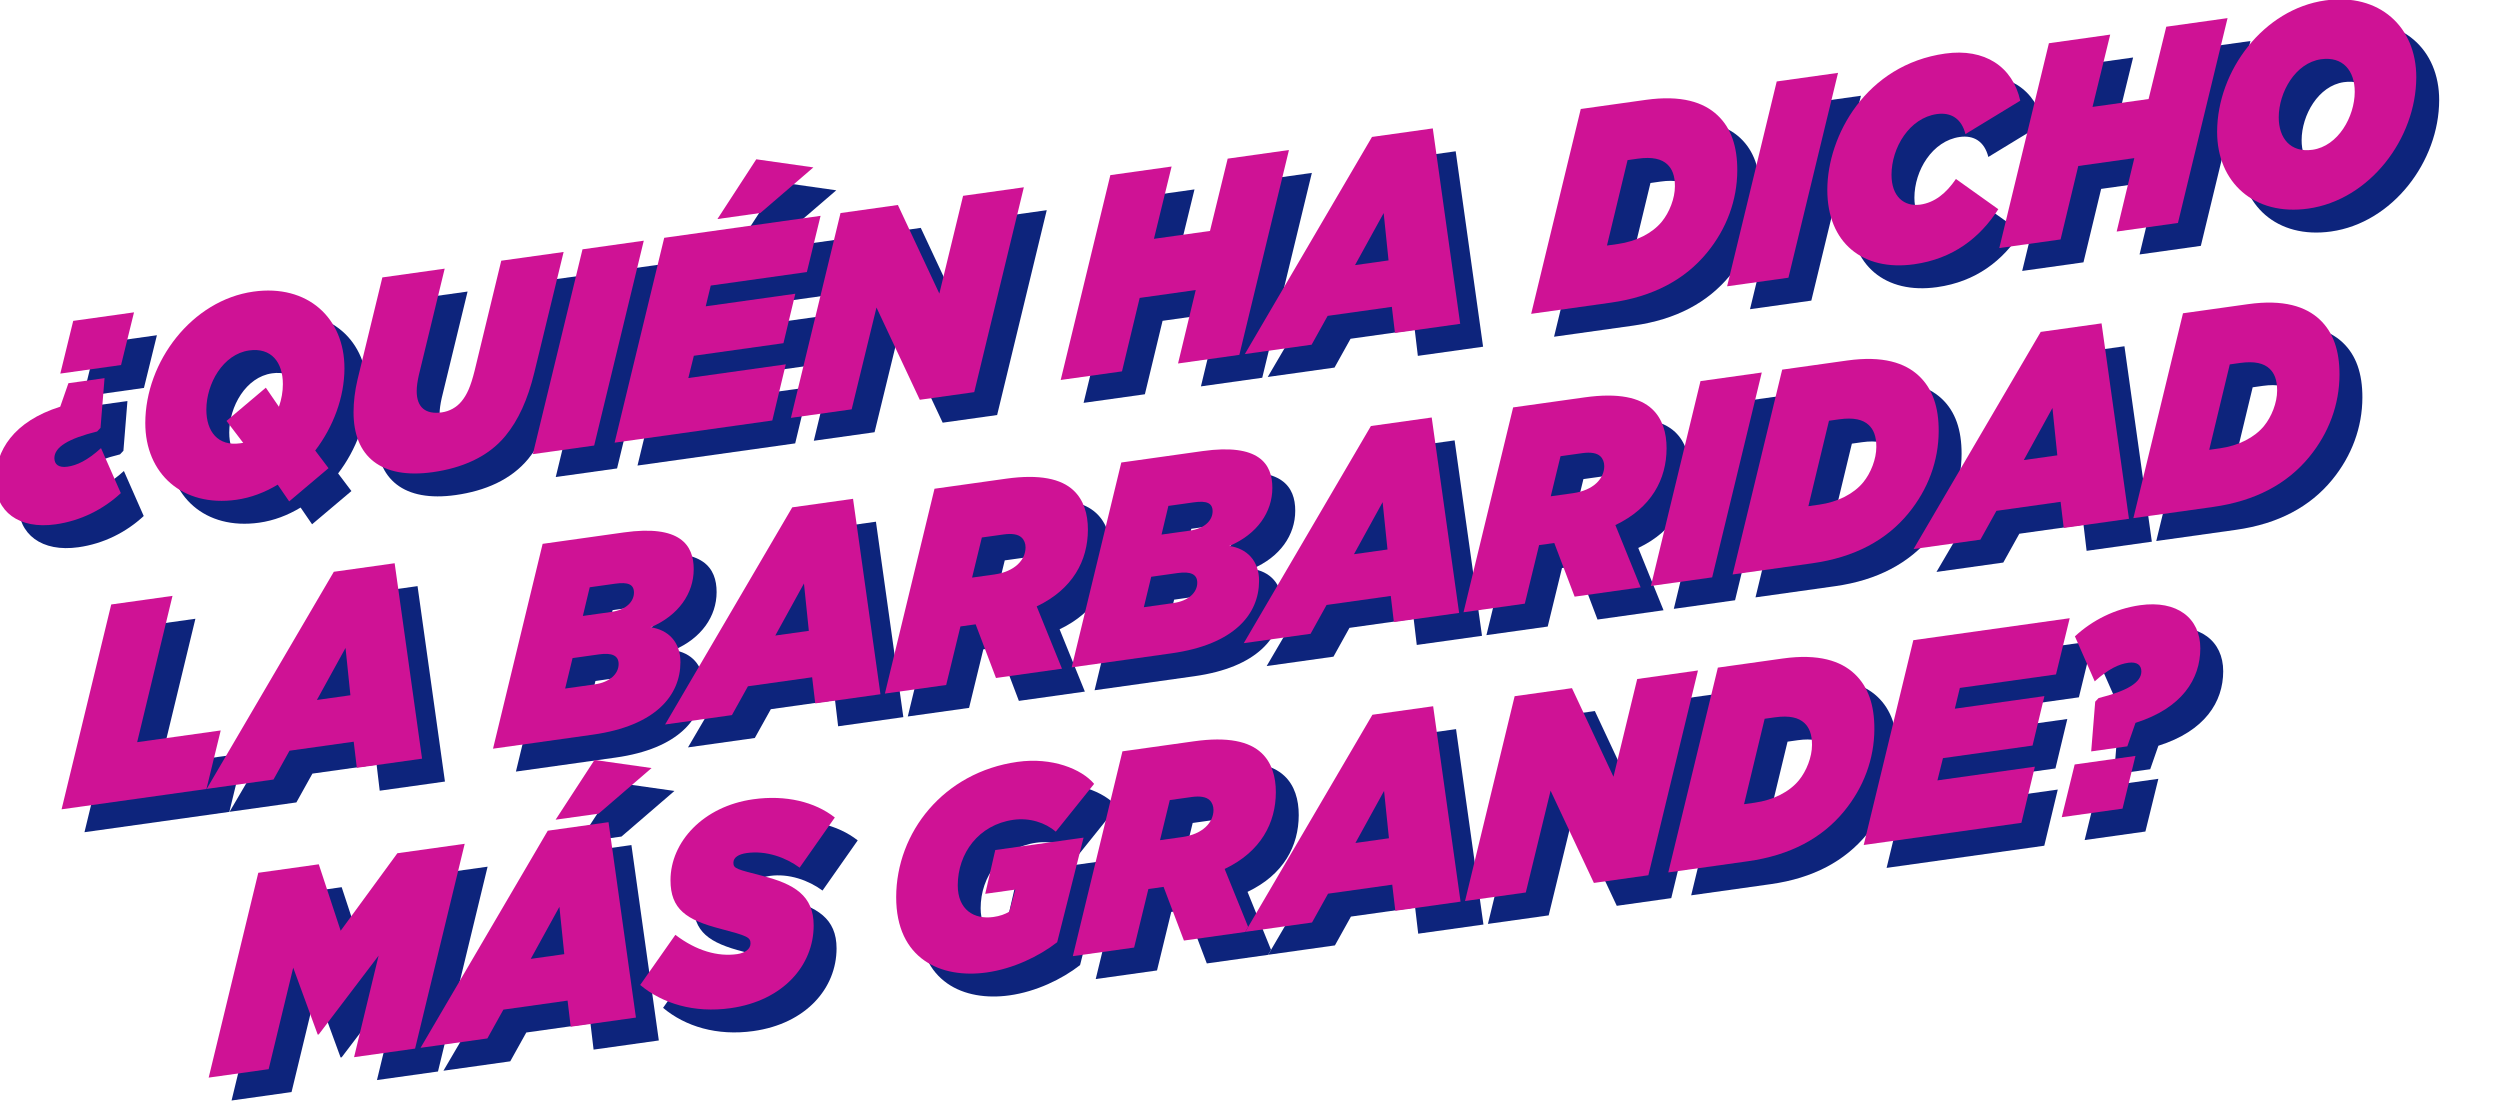 <?xml version="1.0" encoding="utf-8"?>
<!-- Generator: Adobe Illustrator 23.0.2, SVG Export Plug-In . SVG Version: 6.00 Build 0)  -->
<svg version="1.1" id="Layer_1" xmlns="http://www.w3.org/2000/svg" xmlns:xlink="http://www.w3.org/1999/xlink" x="0px" y="0px"
	 viewBox="0 0 764.47 336.52" style="enable-background:new 0 0 744.47 336.52;" xml:space="preserve">
<g>
	<g>
		<polygon fill="#0D247C" points="29.39,105.12 47.98,102.51 44.02,118.62 25.44,121.24 		"/>
		<path fill="#0D247C" d="M27.63,149.71c2.88-0.41,6.09-1.89,10.26-5.68l6.06,13.76c-5.37,4.99-12.27,8.47-19.96,9.55
			c-11.21,1.58-18.41-3.9-18.39-13.23c0.02-9.34,5.56-18.24,19.82-22.75l2.5-7.18l11.05-1.55l-1.23,15.21l-1.04,1.1
			c-8.81,2.19-13.06,4.77-13.07,8.15C23.63,148.98,24.91,150.09,27.63,149.71z"/>
		<path fill="#0D247C" d="M112.33,119.66c-0.02,8.82-3.4,17.85-8.94,25.11l4.07,5.39l-12.03,10.16l-3.51-5.12
			c-3.93,2.37-8.18,4-12.66,4.63c-16.5,2.32-27.85-8.01-27.83-23.49c0.03-18.76,14.24-37.53,33.07-40.17
			C101.01,93.85,112.36,104.18,112.33,119.66z M92.29,131.38c0.81-2.27,1.21-4.66,1.21-6.91c0.01-6.74-3.58-11.25-10.31-10.31
			c-8.01,1.13-13.07,10.14-13.09,18.09c-0.01,6.74,3.58,11.25,10.31,10.31c0.32-0.05,0.64-0.09,0.96-0.14l-5.11-6.71l12.03-10.16
			L92.29,131.38"/>
		<polygon fill="#0D247C" points="203.86,80.6 188.69,143.24 169.94,145.87 185.12,83.24 		"/>
		<path fill="#0D247C" d="M179.35,84.05l-8.96,36.87c-2.02,8.32-4.91,14.61-8.85,19.39c-5.3,6.45-13.31,9.82-22.2,11.07
			c-15.78,2.22-24.26-4.72-24.23-18.38c0.01-3.11,0.41-6.54,1.22-9.94l7.59-31.23l19.06-2.68l-7.91,32.57
			c-0.4,1.79-0.65,3.46-0.65,4.85c-0.01,5.01,2.71,7.23,7.68,6.53c2.32-0.33,4.49-1.5,6.01-3.35c1.69-2.05,2.81-4.54,4.02-9.38
			l8.15-33.65L179.35,84.05z"/>
		<polygon fill="#0D247C" points="320.08,64.27 304.91,126.91 288.26,129.25 275.02,101.03 267.43,132.17 248.85,134.78 264.02,72.15 
			281.56,69.68 294.24,96.77 301.5,66.88 		"/>
		<polygon fill="#0D247C" points="253.73,90.19 224.34,94.32 222.8,100.67 250.2,96.82 246.57,111.94 219.17,115.79 217.48,122.6 
			247.28,118.41 243.16,135.58 194.94,142.36 210.11,79.72 257.92,73 		"/>
		<polygon fill="#0D247C" points="255.72,58.19 239.51,72.13 226.38,73.98 238.26,55.71 		"/>
		<path fill="#0D247C" d="M445.13,46.26l8.38,59.76l-19.95,2.8l-0.95-7.99l-19.63,2.76l-4.9,8.81l-20.42,2.87l38.88-66.4L445.13,46.26z
			 M421.35,88.07l10.25-1.44l-1.49-14.48L421.35,88.07"/>
		<polygon fill="#0D247C" points="401.15,52.87 385.98,115.51 367.23,118.15 372.64,95.69 355.5,98.1 350.09,120.56 331.35,123.19 
			346.53,60.55 365.26,57.92 359.86,80.03 377,77.62 382.41,55.51 		"/>
		<polygon fill="#0D247C" points="688.16,12.54 672.99,75.18 654.25,77.81 659.65,55.35 642.51,57.76 637.1,80.22 618.36,82.85 
			633.53,20.22 652.28,17.58 646.87,39.69 664.01,37.28 669.42,15.17 		"/>
		<path fill="#0D247C" d="M601.81,23.38c12.1-1.7,20.65,4.01,22.96,14.41L608.01,48c-1.19-4.76-4.47-6.72-8.72-6.12
			c-8.41,1.18-13.87,10.25-13.89,18.55c-0.01,6.66,3.83,9.83,8.79,9.14c4.33-0.61,7.85-3.35,10.91-7.84l12.96,9.24
			c-5.62,8.74-13.8,15.16-25.74,16.84c-15.7,2.21-26.58-6.55-26.55-22.81C565.81,48.49,577.62,26.78,601.81,23.38z"/>
		<polygon fill="#0D247C" points="569.05,29.28 553.88,91.92 535.13,94.55 550.3,31.91 		"/>
		<path fill="#0D247C" d="M532.19,42.24c4.16,3.91,6.07,9.52,6.05,16.87c-0.02,9.08-3.24,17.83-9.26,25.16
			c-6.74,8.21-16.44,13.46-29.42,15.28l-24.35,3.42l15.17-62.64l19.87-2.79C521.15,36.01,527.95,38.25,532.19,42.24z M515.15,74.8
			c2.33-2.83,4.02-7.13,4.02-10.85c0.01-3.29-0.87-5.32-2.31-6.68c-1.76-1.65-4.56-2.38-9.05-1.75l-3.12,0.44l-6.3,26.12l3.28-0.46
			C507.37,80.82,512.26,78.32,515.15,74.8"/>
		<path fill="#0D247C" d="M718.04,7.13c16.5-2.32,27.85,8.01,27.83,23.49c-0.03,18.76-14.24,37.53-33.07,40.17
			c-16.5,2.32-27.85-8.01-27.83-23.49C685.01,28.54,699.22,9.77,718.04,7.13z M714.12,52.8c7.85-1.1,12.91-10.11,12.93-17.72
			c0.01-6.4-3.58-10.91-10.31-9.96c-7.85,1.1-12.91,10.11-12.93,17.72C703.79,49.24,707.39,53.75,714.12,52.8"/>
		<polygon fill="#0D247C" points="59.75,189.21 48.94,233.95 74.49,230.36 70.13,248.26 25.83,254.48 41.01,191.84 		"/>
		<path fill="#0D247C" d="M127.68,179.23l8.38,59.76l-19.95,2.8l-0.95-7.99l-19.63,2.76l-4.9,8.81l-20.43,2.87l38.88-66.4
			L127.68,179.23z M103.9,221.04l10.25-1.44l-1.49-14.48L103.9,221.04"/>
		<path fill="#0D247C" d="M267.85,159.53l8.38,59.76l-19.94,2.8l-0.95-7.99l-19.63,2.76l-4.9,8.81l-20.43,2.87l38.88-66.4
			L267.85,159.53z M244.08,201.34l10.25-1.44l-1.49-14.48L244.08,201.34"/>
		<path fill="#0D247C" d="M219.13,181.07c-0.01,7.35-4.59,14.13-13.17,17.75c5.28,0.73,9.12,4.42,9.11,10.65
			c-0.02,10.2-7.56,19.47-26.79,22.18l-30.52,4.29l15.17-62.64l24.83-3.49C214.99,167.39,219.14,173.64,219.13,181.07z
			 M188.87,216.27c4.57-0.64,7.29-3.19,7.3-6.21c0-2.59-2-3.52-6-2.96l-8.09,1.14l-2.26,9.31L188.87,216.27 M193.88,194.13
			c4.81-0.68,6.97-3.31,6.98-5.91c0-2.51-1.76-3.3-5.76-2.73l-7.77,1.09l-2.1,8.77L193.88,194.13"/>
		<path fill="#0D247C" d="M444.8,134.66l8.38,59.76l-19.95,2.8l-0.95-7.99l-19.63,2.76l-4.89,8.81l-20.43,2.87l38.88-66.4L444.8,134.66
			z M421.03,176.47l10.25-1.44l-1.49-14.48L421.03,176.47"/>
		<path fill="#0D247C" d="M396.07,156.21c-0.01,7.35-4.59,14.13-13.17,17.75c5.28,0.73,9.12,4.42,9.11,10.65
			c-0.02,10.2-7.56,19.47-26.78,22.17l-30.52,4.29l15.17-62.64l24.82-3.49C391.93,142.52,396.09,148.77,396.07,156.21z
			 M365.82,191.4c4.57-0.64,7.29-3.18,7.29-6.21c0-2.59-2-3.52-6-2.96l-8.08,1.14l-2.26,9.31L365.82,191.4 M370.82,169.26
			c4.81-0.68,6.97-3.31,6.98-5.91c0-2.51-1.76-3.3-5.75-2.74l-7.77,1.09l-2.1,8.77L370.82,169.26"/>
		<path fill="#0D247C" d="M339.67,168.97c-0.02,9.42-4.6,18.19-15.66,23.46l7.73,19.05l-20.18,2.84l-6.22-16.41l-4.65,0.65l-4.36,17.9
			l-18.74,2.63l15.17-62.64l21.86-3.07c10.33-1.45,16.9,0.05,20.65,3.58C338.41,159.9,339.68,164.22,339.67,168.97z M311.05,182.67
			c6.25-0.88,9.54-4.45,9.55-8.26c0-1.21-0.4-2.28-1.2-3.03c-1.04-0.98-2.87-1.33-5.52-0.95l-6.64,0.93l-2.99,12.26L311.05,182.67"
			/>
		<path fill="#0D247C" d="M516.62,144.1c-0.02,9.42-4.6,18.19-15.66,23.46l7.73,19.05l-20.19,2.84l-6.22-16.41l-4.64,0.65l-4.37,17.9
			l-18.74,2.63l15.17-62.64l21.86-3.07c10.33-1.45,16.9,0.05,20.65,3.58C515.36,135.03,516.63,139.35,516.62,144.1z M488.01,157.81
			c6.25-0.88,9.54-4.45,9.55-8.26c0-1.21-0.4-2.28-1.2-3.03c-1.04-0.98-2.88-1.32-5.52-0.95l-6.65,0.93l-2.99,12.26L488.01,157.81"
			/>
		<polygon fill="#0D247C" points="545.73,120.91 530.56,183.55 511.83,186.18 526.99,123.54 		"/>
		<path fill="#0D247C" d="M593.78,121.94c4.16,3.91,6.07,9.52,6.05,16.87c-0.02,9.08-3.24,17.83-9.26,25.16
			c-6.74,8.21-16.44,13.46-29.42,15.28l-24.34,3.42l15.16-62.64l19.87-2.79C582.74,115.71,589.54,117.95,593.78,121.94z
			 M576.74,154.5c2.33-2.83,4.02-7.13,4.02-10.85c0.01-3.29-0.87-5.32-2.31-6.68c-1.76-1.65-4.56-2.38-9.05-1.75l-3.12,0.44
			l-6.3,26.12l3.28-0.46C568.96,160.52,573.85,158.01,576.74,154.5"/>
		<path fill="#0D247C" d="M649.63,105.88l8.38,59.76l-19.95,2.8l-0.95-7.99l-19.63,2.76l-4.9,8.81l-20.43,2.87l38.88-66.4
			L649.63,105.88z M625.85,147.68l10.25-1.44l-1.49-14.48L625.85,147.68"/>
		<path fill="#0D247C" d="M716.34,104.71c4.16,3.91,6.07,9.52,6.05,16.87c-0.02,9.08-3.24,17.83-9.26,25.16
			c-6.74,8.21-16.44,13.46-29.42,15.28l-24.35,3.42l15.17-62.64l19.87-2.79C705.3,98.48,712.1,100.73,716.34,104.71z M699.3,137.27
			c2.33-2.83,4.02-7.13,4.02-10.85c0.01-3.29-0.87-5.32-2.31-6.68c-1.76-1.65-4.56-2.38-9.05-1.75l-3.12,0.44l-6.29,26.12l3.28-0.46
			C691.52,143.29,696.41,140.79,699.3,137.27"/>
		<polygon fill="#0D247C" points="149.1,265.02 133.93,327.65 115.27,330.27 122.77,299.23 104.47,323.32 104.15,323.36 96.66,302.9 
			89.15,333.94 70.81,336.52 85.98,273.89 104.48,271.29 111.17,291.61 128.51,267.91 		"/>
		<polygon fill="#0D247C" points="206.24,241.86 190.04,255.81 176.9,257.65 188.79,239.39 		"/>
		<path fill="#0D247C" d="M174.5,261.02l18.58-2.61l8.38,59.75l-19.95,2.8l-0.95-7.99l-19.63,2.76l-4.9,8.81l-20.43,2.87L174.5,261.02z
			 M169.3,300.21l10.25-1.44l-1.49-14.48L169.3,300.21"/>
		<path fill="#0D247C" d="M237.3,251.41c10.01-1.41,18.9,0.8,24.98,5.57l-10.76,15.34c-4.24-3.12-10.24-5.3-16.17-4.47
			c-2.4,0.34-4.09,1.27-4.09,2.99c0,1.82,1.2,1.99,8.96,4.01c9.53,2.46,15.61,5.93,15.59,15.18c-0.02,12.18-9.33,23-25.43,25.26
			c-11.13,1.56-20.82-1.4-27.62-7.1l10.76-15.33c6.4,4.89,12.96,6.74,18.89,5.9c2.4-0.34,4.09-1.53,4.09-3.26
			c0-1.89-1.04-2.35-9.2-4.49c-10.41-2.69-15.28-5.98-15.27-14.88C212.05,264.47,222,253.56,237.3,251.41z"/>
		<path fill="#0D247C" d="M318.12,239.97c10.57-1.49,19.62,2.17,23.45,6.73l-11.72,14.61c-3.2-2.75-8-4.32-12.97-3.62
			c-10.65,1.5-17,10.25-17.01,20.02c-0.01,7.52,5.03,10.52,10.87,9.7c2-0.28,3.61-0.85,4.89-1.64l1.85-6.74l-9.21,1.29l3.07-13.39
			l27-3.79l-8.07,31.98c-5.53,4.32-13.47,8.12-21.56,9.25c-13.94,1.96-27.7-4.06-27.67-23.07
			C281.09,261.51,295.53,243.14,318.12,239.97z"/>
		<path fill="#0D247C" d="M392.76,237.26c3.12,2.93,4.39,7.25,4.38,12c-0.02,9.42-4.6,18.19-15.66,23.46l7.19,17.73l-0.9,1.53
			l-18.74,2.63l-6.22-16.41l-4.65,0.65l-4.36,17.9l-18.74,2.63l15.17-62.63l21.87-3.07C382.45,232.22,389.01,233.72,392.76,237.26z
			 M368.53,262.96c6.25-0.88,9.53-4.45,9.54-8.26c0-1.21-0.4-2.28-1.19-3.03c-1.04-0.98-2.89-1.32-5.52-0.95l-6.65,0.93l-2.99,12.26
			L368.53,262.96"/>
		<path fill="#0D247C" d="M445.24,222.96l8.38,59.75l-19.95,2.8l-0.94-7.99l-19.63,2.76l-4.9,8.81l-18.99,2.67l-1.43,0.2l0.9-1.53
			l37.99-64.87L445.24,222.96z M421.47,264.77l10.25-1.44l-1.49-14.48L421.47,264.77"/>
		<polygon fill="#0D247C" points="526.22,212.02 511.05,274.64 494.39,276.99 481.15,248.78 473.57,279.91 454.99,282.52 
			470.16,219.89 487.69,217.43 500.38,244.52 507.64,214.63 		"/>
		<polygon fill="#0D247C" points="639.89,196.04 635.7,213.23 606.3,217.36 604.76,223.71 632.16,219.86 628.53,234.98 601.13,238.83 
			599.44,245.63 629.24,241.44 625.12,258.61 576.9,265.39 592.07,202.76 		"/>
		<path fill="#0D247C" d="M574.11,213.06c4.16,3.91,6.07,9.52,6.05,16.87c-0.02,9.08-3.24,17.82-9.26,25.15
			c-6.74,8.21-16.44,13.46-29.42,15.28l-24.34,3.42l15.16-62.63l19.87-2.79C563.07,206.84,569.88,209.08,574.11,213.06z
			 M557.07,245.62c2.33-2.83,4.02-7.13,4.02-10.84c0.01-3.29-0.87-5.32-2.31-6.68c-1.76-1.65-4.56-2.38-9.05-1.75l-3.12,0.44
			l-6.3,26.12l3.28-0.46C549.29,251.64,554.18,249.14,557.07,245.62"/>
		<path fill="#0D247C" d="M661.44,192.06c11.21-1.58,18.41,3.9,18.39,13.23c-0.02,9.34-5.56,18.24-19.82,22.75l-2.5,7.18l-11.05,1.55
			l1.23-15.21l1.04-1.1c8.81-2.19,13.06-4.77,13.07-8.15c0-1.9-1.28-3.02-4-2.64c-2.88,0.41-6.09,1.89-10.26,5.68l-6.06-13.76
			C646.86,196.62,653.75,193.14,661.44,192.06z"/>
		<polygon fill="#0D247C" points="637.46,256.88 641.41,240.77 660,238.15 656.04,254.27 		"/>
	</g>
	<g>
		<g>
			<polygon fill="#CF1295" points="22.39,98.12 40.98,95.51 37.02,111.62 18.44,114.24 			"/>
		</g>
		<g>
			<path fill="#CF1295" d="M20.63,142.71c2.88-0.41,6.09-1.89,10.26-5.68l6.06,13.76c-5.37,4.99-12.27,8.47-19.96,9.55
				c-11.21,1.58-18.41-3.9-18.39-13.23c0.02-9.34,5.56-18.24,19.82-22.75l2.5-7.18l11.05-1.55l-1.23,15.21l-1.04,1.1
				c-8.81,2.19-13.06,4.77-13.07,8.15C16.63,141.98,17.91,143.09,20.63,142.71z"/>
		</g>
		<g>
			<path fill="#CF1295" d="M105.33,112.66c-0.02,8.82-3.4,17.85-8.94,25.11l4.07,5.39l-12.03,10.16l-3.51-5.12
				c-3.93,2.37-8.18,4-12.66,4.63c-16.5,2.32-27.85-8.01-27.83-23.49c0.03-18.76,14.24-37.53,33.07-40.17
				C94.01,86.85,105.36,97.18,105.33,112.66z M85.29,124.38c0.81-2.27,1.21-4.66,1.21-6.91c0.01-6.74-3.58-11.25-10.31-10.31
				c-8.01,1.13-13.07,10.14-13.09,18.09c-0.01,6.74,3.58,11.25,10.31,10.31c0.32-0.05,0.64-0.09,0.96-0.14l-5.11-6.71l12.03-10.16
				L85.29,124.38"/>
		</g>
		<g>
			<polygon fill="#CF1295" points="196.86,73.6 181.69,136.24 162.94,138.87 178.12,76.24 			"/>
		</g>
		<g>
			<path fill="#CF1295" d="M172.35,77.05l-8.96,36.87c-2.02,8.32-4.91,14.61-8.85,19.39c-5.3,6.45-13.31,9.82-22.2,11.07
				c-15.78,2.22-24.26-4.72-24.23-18.38c0.01-3.11,0.41-6.54,1.22-9.94l7.59-31.23l19.06-2.68l-7.91,32.57
				c-0.4,1.79-0.65,3.46-0.65,4.85c-0.01,5.01,2.71,7.23,7.68,6.53c2.32-0.33,4.49-1.5,6.01-3.35c1.69-2.05,2.81-4.54,4.02-9.38
				l8.15-33.65L172.35,77.05z"/>
		</g>
		<g>
			<polygon fill="#CF1295" points="313.08,57.27 297.91,119.91 281.26,122.25 268.02,94.03 260.43,125.17 241.85,127.78 257.02,65.15 
				274.56,62.68 287.24,89.77 294.5,59.88 			"/>
		</g>
		<g>
			<polygon fill="#CF1295" points="246.73,83.19 217.34,87.32 215.8,93.67 243.2,89.82 239.57,104.94 212.17,108.79 210.48,115.6 
				240.28,111.41 236.16,128.58 187.94,135.36 203.11,72.72 250.92,66 			"/>
		</g>
		<g>
			<polygon fill="#CF1295" points="248.72,51.19 232.51,65.13 219.38,66.98 231.26,48.71 			"/>
		</g>
		<g>
			<path fill="#CF1295" d="M438.13,39.26l8.38,59.76l-19.95,2.8l-0.95-7.99l-19.63,2.76l-4.9,8.81l-20.42,2.87l38.88-66.4L438.13,39.26
				z M414.35,81.07l10.25-1.44l-1.49-14.48L414.35,81.07"/>
		</g>
		<g>
			<polygon fill="#CF1295" points="394.15,45.87 378.98,108.51 360.23,111.15 365.64,88.69 348.5,91.1 343.09,113.56 324.35,116.19 
				339.53,53.55 358.26,50.92 352.86,73.03 370,70.62 375.41,48.51 			"/>
		</g>
		<g class="st2">
			<g>
				<polygon fill="#CF1295" points="681.16,5.54 665.99,68.18 647.25,70.81 652.65,48.35 635.51,50.76 630.1,73.22 611.36,75.85 
					626.53,13.22 645.28,10.58 639.87,32.69 657.01,30.28 662.42,8.17 				"/>
			</g>
			<g>
				<path fill="#CF1295" d="M594.81,16.38c12.1-1.7,20.65,4.01,22.96,14.41L601.01,41c-1.19-4.76-4.47-6.72-8.72-6.12
					c-8.41,1.18-13.87,10.25-13.89,18.55c-0.01,6.66,3.83,9.83,8.79,9.14c4.33-0.61,7.85-3.35,10.91-7.84l12.96,9.24
					c-5.62,8.74-13.8,15.16-25.74,16.84c-15.7,2.21-26.58-6.55-26.55-22.81C558.81,41.49,570.62,19.78,594.81,16.38z"/>
			</g>
		</g>
		<g>
			<polygon fill="#CF1295" points="562.05,22.28 546.88,84.92 528.13,87.55 543.3,24.91 			"/>
		</g>
		<g>
			<path fill="#CF1295" d="M525.19,35.24c4.16,3.91,6.07,9.52,6.05,16.87c-0.02,9.08-3.24,17.83-9.26,25.16
				c-6.74,8.21-16.44,13.46-29.42,15.28l-24.35,3.42l15.17-62.64l19.87-2.79C514.15,29.01,520.95,31.25,525.19,35.24z M508.15,67.8
				c2.33-2.83,4.02-7.13,4.02-10.85c0.01-3.29-0.87-5.32-2.31-6.68c-1.76-1.65-4.56-2.38-9.05-1.75l-3.12,0.44l-6.3,26.12l3.28-0.46
				C500.37,73.82,505.26,71.32,508.15,67.8"/>
		</g>
		<g>
			<path fill="#CF1295" d="M711.04,0.13c16.5-2.32,27.85,8.01,27.83,23.49c-0.03,18.76-14.24,37.53-33.07,40.17
				c-16.5,2.32-27.85-8.01-27.83-23.49C678.01,21.54,692.22,2.77,711.04,0.13z M707.12,45.8c7.85-1.1,12.91-10.11,12.93-17.72
				c0.01-6.4-3.58-10.91-10.31-9.96c-7.85,1.1-12.91,10.11-12.93,17.72C696.79,42.24,700.39,46.75,707.12,45.8"/>
		</g>
		<g>
			<polygon fill="#CF1295" points="52.75,182.21 41.94,226.95 67.49,223.36 63.13,241.26 18.83,247.48 34.01,184.84 			"/>
		</g>
		<g>
			<path fill="#CF1295" d="M120.68,172.23l8.38,59.76l-19.95,2.8l-0.95-7.99l-19.63,2.76l-4.9,8.81l-20.43,2.87l38.88-66.4
				L120.68,172.23z M96.9,214.04l10.25-1.44l-1.49-14.48L96.9,214.04"/>
		</g>
		<g>
			<path fill="#CF1295" d="M260.85,152.53l8.38,59.76l-19.94,2.8l-0.95-7.99l-19.63,2.76l-4.9,8.81l-20.43,2.87l38.88-66.4
				L260.85,152.53z M237.08,194.34l10.25-1.44l-1.49-14.48L237.08,194.34"/>
		</g>
		<g>
			<path fill="#CF1295" d="M212.13,174.07c-0.01,7.35-4.59,14.13-13.17,17.75c5.28,0.73,9.12,4.42,9.11,10.65
				c-0.02,10.2-7.56,19.47-26.79,22.18l-30.52,4.29l15.17-62.64l24.83-3.49C207.99,160.39,212.14,166.64,212.13,174.07z
				 M181.87,209.27c4.57-0.64,7.29-3.19,7.3-6.21c0-2.59-2-3.52-6-2.96l-8.09,1.14l-2.26,9.31L181.87,209.27 M186.88,187.13
				c4.81-0.68,6.97-3.31,6.98-5.91c0-2.51-1.76-3.3-5.76-2.73l-7.77,1.09l-2.1,8.77L186.88,187.13"/>
		</g>
		<g class="st2">
			<g>
				<path fill="#CF1295" d="M437.8,127.66l8.38,59.76l-19.95,2.8l-0.95-7.99l-19.63,2.76l-4.89,8.81l-20.43,2.87l38.88-66.4
					L437.8,127.66z M414.03,169.47l10.25-1.44l-1.49-14.48L414.03,169.47"/>
			</g>
			<g>
				<path fill="#CF1295" d="M389.07,149.21c-0.01,7.35-4.59,14.13-13.17,17.75c5.28,0.73,9.12,4.42,9.11,10.65
					c-0.02,10.2-7.56,19.47-26.78,22.17l-30.52,4.29l15.17-62.64l24.82-3.49C384.93,135.52,389.09,141.77,389.07,149.21z
					 M358.82,184.4c4.57-0.64,7.29-3.18,7.29-6.21c0-2.59-2-3.52-6-2.96l-8.08,1.14l-2.26,9.31L358.82,184.4 M363.82,162.26
					c4.81-0.68,6.97-3.31,6.98-5.91c0-2.51-1.76-3.3-5.75-2.74l-7.77,1.09l-2.1,8.77L363.82,162.26"/>
			</g>
		</g>
		<g>
			<path fill="#CF1295" d="M332.67,161.97c-0.02,9.42-4.6,18.19-15.66,23.46l7.73,19.05l-20.18,2.84l-6.22-16.41l-4.65,0.65l-4.36,17.9
				l-18.74,2.63l15.17-62.64l21.86-3.07c10.33-1.45,16.9,0.05,20.65,3.58C331.41,152.9,332.68,157.22,332.67,161.97z M304.05,175.67
				c6.25-0.88,9.54-4.45,9.55-8.26c0-1.21-0.4-2.28-1.2-3.03c-1.04-0.98-2.87-1.33-5.52-0.95l-6.64,0.93l-2.99,12.26L304.05,175.67"
				/>
		</g>
		<g>
			<path fill="#CF1295" d="M509.62,137.1c-0.02,9.42-4.6,18.19-15.66,23.46l7.73,19.05l-20.19,2.84l-6.22-16.41l-4.64,0.65l-4.37,17.9
				l-18.74,2.63l15.17-62.64l21.86-3.07c10.33-1.45,16.9,0.05,20.65,3.58C508.36,128.03,509.63,132.35,509.62,137.1z M481.01,150.81
				c6.25-0.88,9.54-4.45,9.55-8.26c0-1.21-0.4-2.28-1.2-3.03c-1.04-0.98-2.88-1.32-5.52-0.95l-6.65,0.93l-2.99,12.26L481.01,150.81"
				/>
		</g>
		<g>
			<polygon fill="#CF1295" points="538.73,113.91 523.56,176.55 504.83,179.18 519.99,116.54 			"/>
		</g>
		<g>
			<path fill="#CF1295" d="M586.78,114.94c4.16,3.91,6.07,9.52,6.05,16.87c-0.02,9.08-3.24,17.83-9.26,25.16
				c-6.74,8.21-16.44,13.46-29.42,15.28l-24.34,3.42l15.16-62.64l19.87-2.79C575.74,108.71,582.54,110.95,586.78,114.94z
				 M569.74,147.5c2.33-2.83,4.02-7.13,4.02-10.85c0.01-3.29-0.87-5.32-2.31-6.68c-1.76-1.65-4.56-2.38-9.05-1.75l-3.12,0.44
				l-6.3,26.12l3.28-0.46C561.96,153.52,566.85,151.01,569.74,147.5"/>
		</g>
		<g>
			<path fill="#CF1295" d="M642.63,98.88l8.38,59.76l-19.95,2.8l-0.95-7.99l-19.63,2.76l-4.9,8.81l-20.43,2.87l38.88-66.4L642.63,98.88
				z M618.85,140.68l10.25-1.44l-1.49-14.48L618.85,140.68"/>
		</g>
		<g>
			<path fill="#CF1295" d="M709.34,97.71c4.16,3.91,6.07,9.52,6.05,16.87c-0.02,9.08-3.24,17.83-9.26,25.16
				c-6.74,8.21-16.44,13.46-29.42,15.28l-24.35,3.42l15.17-62.64l19.87-2.79C698.3,91.48,705.1,93.73,709.34,97.71z M692.3,130.27
				c2.33-2.83,4.02-7.13,4.02-10.85c0.01-3.29-0.87-5.32-2.31-6.68c-1.76-1.65-4.56-2.38-9.05-1.75l-3.12,0.44l-6.29,26.12
				l3.28-0.46C684.52,136.29,689.41,133.79,692.3,130.27"/>
		</g>
		<g>
			<polygon fill="#CF1295" points="142.1,258.02 126.93,320.65 108.27,323.27 115.77,292.23 97.47,316.32 97.15,316.36 89.66,295.9 
				82.15,326.94 63.81,329.52 78.98,266.89 97.48,264.29 104.17,284.61 121.51,260.91 			"/>
		</g>
		<g>
			<polygon fill="#CF1295" points="199.24,234.86 183.04,248.81 169.9,250.65 181.79,232.39 			"/>
		</g>
		<g>
			<path fill="#CF1295" d="M167.5,254.02l18.58-2.61l8.38,59.75l-19.95,2.8l-0.95-7.99l-19.63,2.76l-4.9,8.81l-20.43,2.87L167.5,254.02
				z M162.3,293.21l10.25-1.44l-1.49-14.48L162.3,293.21"/>
		</g>
		<g>
			<path fill="#CF1295" d="M230.3,244.41c10.01-1.41,18.9,0.8,24.98,5.57l-10.76,15.34c-4.24-3.12-10.24-5.3-16.17-4.47
				c-2.4,0.34-4.09,1.27-4.09,2.99c0,1.82,1.2,1.99,8.96,4.01c9.53,2.46,15.61,5.93,15.59,15.18c-0.02,12.18-9.33,23-25.43,25.26
				c-11.13,1.56-20.82-1.4-27.62-7.1l10.76-15.33c6.4,4.89,12.96,6.74,18.89,5.9c2.4-0.34,4.09-1.53,4.09-3.26
				c0-1.89-1.04-2.35-9.2-4.49c-10.41-2.69-15.28-5.98-15.27-14.88C205.05,257.47,215,246.56,230.3,244.41z"/>
		</g>
		<g>
			<path fill="#CF1295" d="M311.12,232.97c10.57-1.49,19.62,2.17,23.45,6.73l-11.72,14.61c-3.2-2.75-8-4.32-12.97-3.62
				c-10.65,1.5-17,10.25-17.01,20.02c-0.01,7.52,5.03,10.52,10.87,9.7c2-0.28,3.61-0.85,4.89-1.64l1.85-6.74l-9.21,1.29l3.07-13.39
				l27-3.79l-8.07,31.98c-5.53,4.32-13.47,8.12-21.56,9.25c-13.94,1.96-27.7-4.06-27.67-23.07
				C274.09,254.51,288.53,236.14,311.12,232.97z"/>
		</g>
		<g>
			<path fill="#CF1295" d="M385.76,230.26c3.12,2.93,4.39,7.25,4.38,12c-0.02,9.42-4.6,18.19-15.66,23.46l7.19,17.73l-0.9,1.53
				l-18.74,2.63l-6.22-16.41l-4.65,0.65l-4.36,17.9l-18.74,2.63l15.17-62.63l21.87-3.07C375.45,225.22,382.01,226.72,385.76,230.26z
				 M361.53,255.96c6.25-0.88,9.53-4.45,9.54-8.26c0-1.21-0.4-2.28-1.19-3.03c-1.04-0.98-2.89-1.32-5.52-0.95l-6.65,0.93
				l-2.99,12.26L361.53,255.96"/>
		</g>
		<g>
			<path fill="#CF1295" d="M438.24,215.96l8.38,59.75l-19.95,2.8l-0.94-7.99l-19.63,2.76l-4.9,8.81l-18.99,2.67l-1.43,0.2l0.9-1.53
				l37.99-64.87L438.24,215.96z M414.47,257.77l10.25-1.44l-1.49-14.48L414.47,257.77"/>
		</g>
		<g>
			<polygon fill="#CF1295" points="519.22,205.02 504.05,267.64 487.39,269.99 474.15,241.78 466.57,272.91 447.99,275.52 
				463.16,212.89 480.69,210.43 493.38,237.52 500.64,207.63 			"/>
		</g>
		<g>
			<polygon fill="#CF1295" points="632.89,189.04 628.7,206.23 599.3,210.36 597.76,216.71 625.16,212.86 621.53,227.98 594.13,231.83 
				592.44,238.63 622.24,234.44 618.12,251.61 569.9,258.39 585.07,195.76 			"/>
		</g>
		<g>
			<path fill="#CF1295" d="M567.11,206.06c4.16,3.91,6.07,9.52,6.05,16.87c-0.02,9.08-3.24,17.82-9.26,25.15
				c-6.74,8.21-16.44,13.46-29.42,15.28l-24.34,3.42l15.16-62.63l19.87-2.79C556.07,199.84,562.88,202.08,567.11,206.06z
				 M550.07,238.62c2.33-2.83,4.02-7.13,4.02-10.84c0.01-3.29-0.87-5.32-2.31-6.68c-1.76-1.65-4.56-2.38-9.05-1.75l-3.12,0.44
				l-6.3,26.12l3.28-0.46C542.29,244.64,547.18,242.14,550.07,238.62"/>
		</g>
		<g>
			<path fill="#CF1295" d="M654.44,185.06c11.21-1.58,18.41,3.9,18.39,13.23c-0.02,9.34-5.56,18.24-19.82,22.75l-2.5,7.18l-11.05,1.55
				l1.23-15.21l1.04-1.1c8.81-2.19,13.06-4.77,13.07-8.15c0-1.9-1.28-3.02-4-2.64c-2.88,0.41-6.09,1.89-10.26,5.68l-6.06-13.76
				C639.86,189.62,646.75,186.14,654.44,185.06z"/>
		</g>
		<g>
			<polygon fill="#CF1295" points="630.46,249.88 634.41,233.77 653,231.15 649.04,247.27 			"/>
		</g>
	</g>
</g>
</svg>
